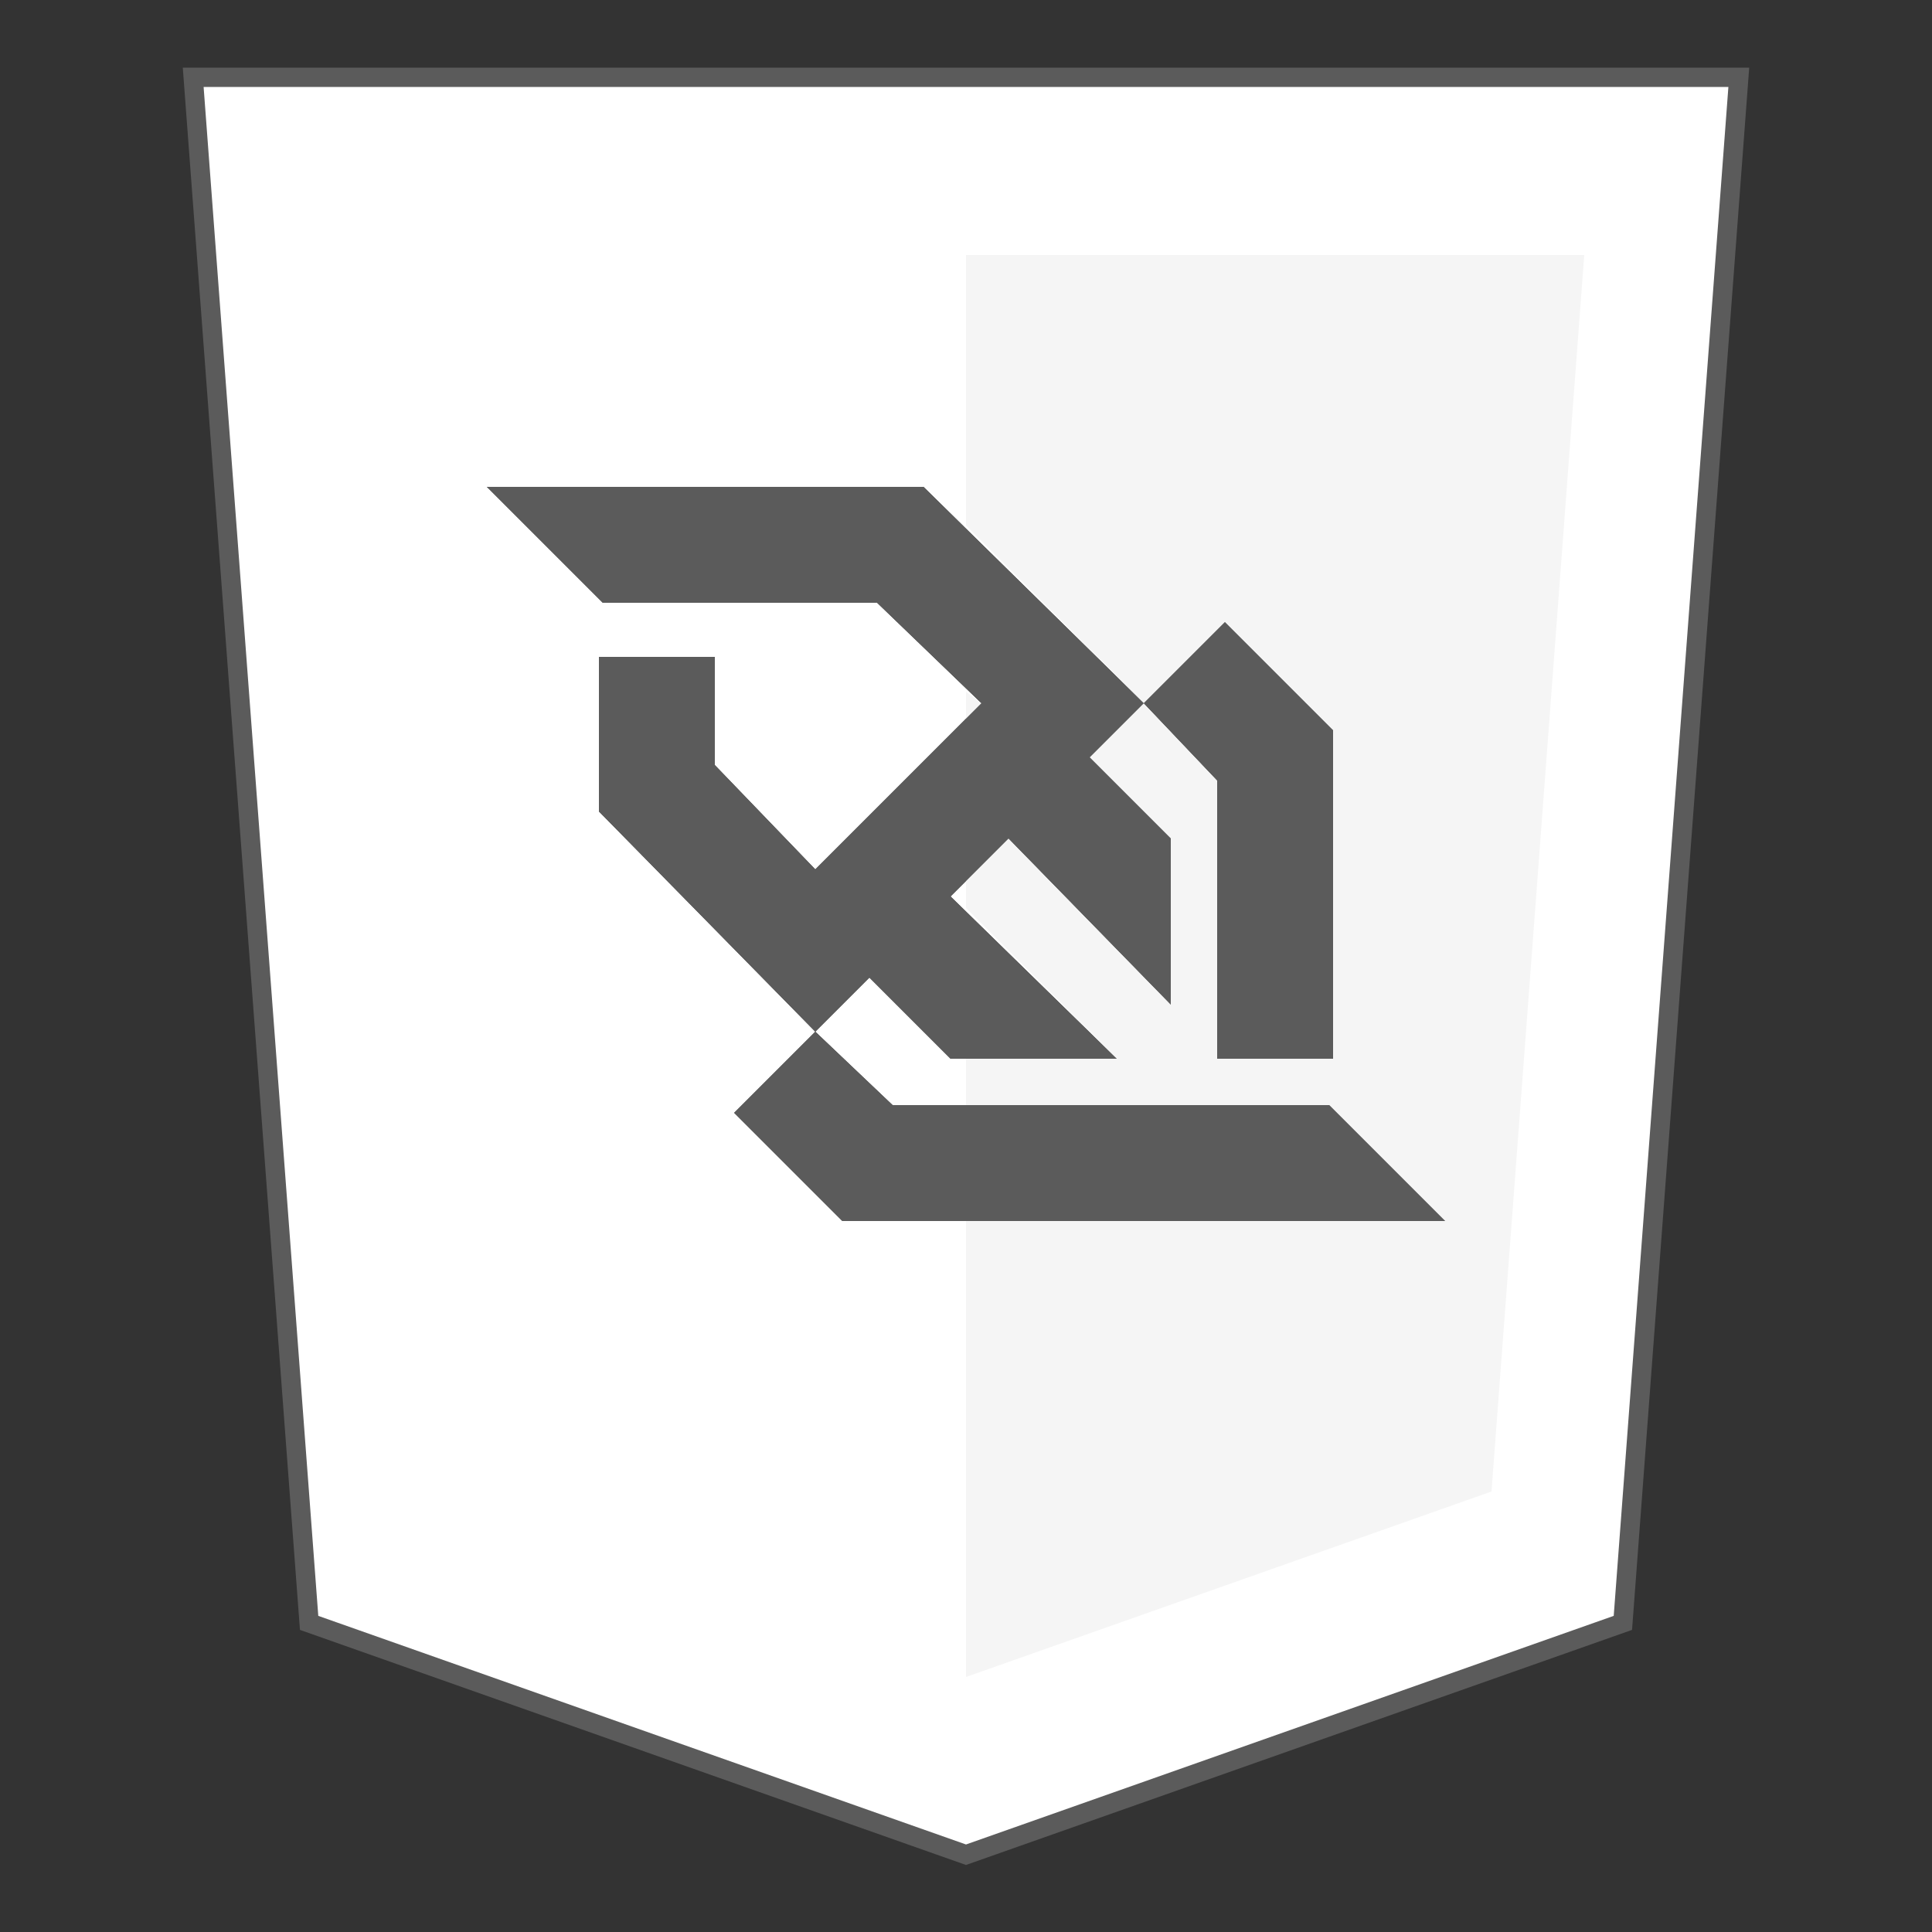 <?xml version="1.0" encoding="UTF-8"?>
<!DOCTYPE svg PUBLIC "-//W3C//DTD SVG 1.1//EN" "http://www.w3.org/Graphics/SVG/1.1/DTD/svg11.dtd">
<!-- Creator: CorelDRAW X6 -->
<svg xmlns="http://www.w3.org/2000/svg" xml:space="preserve" width="100%" height="100%" version="1.1" style="shape-rendering:geometricPrecision; text-rendering:geometricPrecision; image-rendering:optimizeQuality; fill-rule:evenodd; clip-rule:evenodd"
viewBox="0 0 500 500"
 xmlns:xlink="http://www.w3.org/1999/xlink">
 <rect x="0" y="0" width="500" height="500" fill="#333333" stroke="none"/>
 <defs>
  <style type="text/css">
   <![CDATA[
    .str0 {stroke:#5B5B5B;stroke-width:5}
    .fil2 {fill:none}
    .fil3 {fill:#5B5B5B}
    .fil1 {fill:whitesmoke}
    .fil0 {fill:white}
   ]]>
  </style>
 </defs>
 <g id="Layer_x0020_1">
  <path class="fil0" d="M50 20l30 400 170 60 170 -60 30 -400 -400 0zm161 205l43 -43 -27 -26 -71 0 -30 -30 113 0 57 56 -14 14 21 21 0 43 -42 -43 -15 15 43 42 -43 0 -21 -21 -14 14 -56 -57 0 -40 30 0 0 28 26 27zm134 -36l-28 -28 -21 21 19 20 0 72 30 0 0 -85zm-127 127l-28 -28 21 -21 20 19 113 0 30 30 -156 0z"/>
  <path class="fil1" d="M250 434l136 -48 24 -320 -160 0 0 70 46 46 -14 14 21 21 0 43 -42 -43 -11 11 0 7 39 39 -39 0 0 12 94 0 30 30 -124 0 0 118zm0 -255l0 7 4 -4 -4 -3zm95 10l-28 -28 -21 21 19 20 0 72 30 0 0 -85z"/>
  <polygon class="fil2 str0" points="50,20 80,420 250,480 420,420 450,20 "/>
  <path class="fil3" d="M211 225l43 -43 -27 -26 -71 0 -30 -30 113 0 57 56 -14 14 21 21 0 43 -42 -43 -15 15 43 42 -43 0 -21 -21 -14 14 -56 -57 0 -40 30 0 0 28 26 27zm134 -36l-28 -28 -21 21 19 20 0 72 30 0 0 -85zm-127 127l-28 -28 21 -21 20 19 113 0 30 30 -156 0z"/>
 </g>
</svg>
